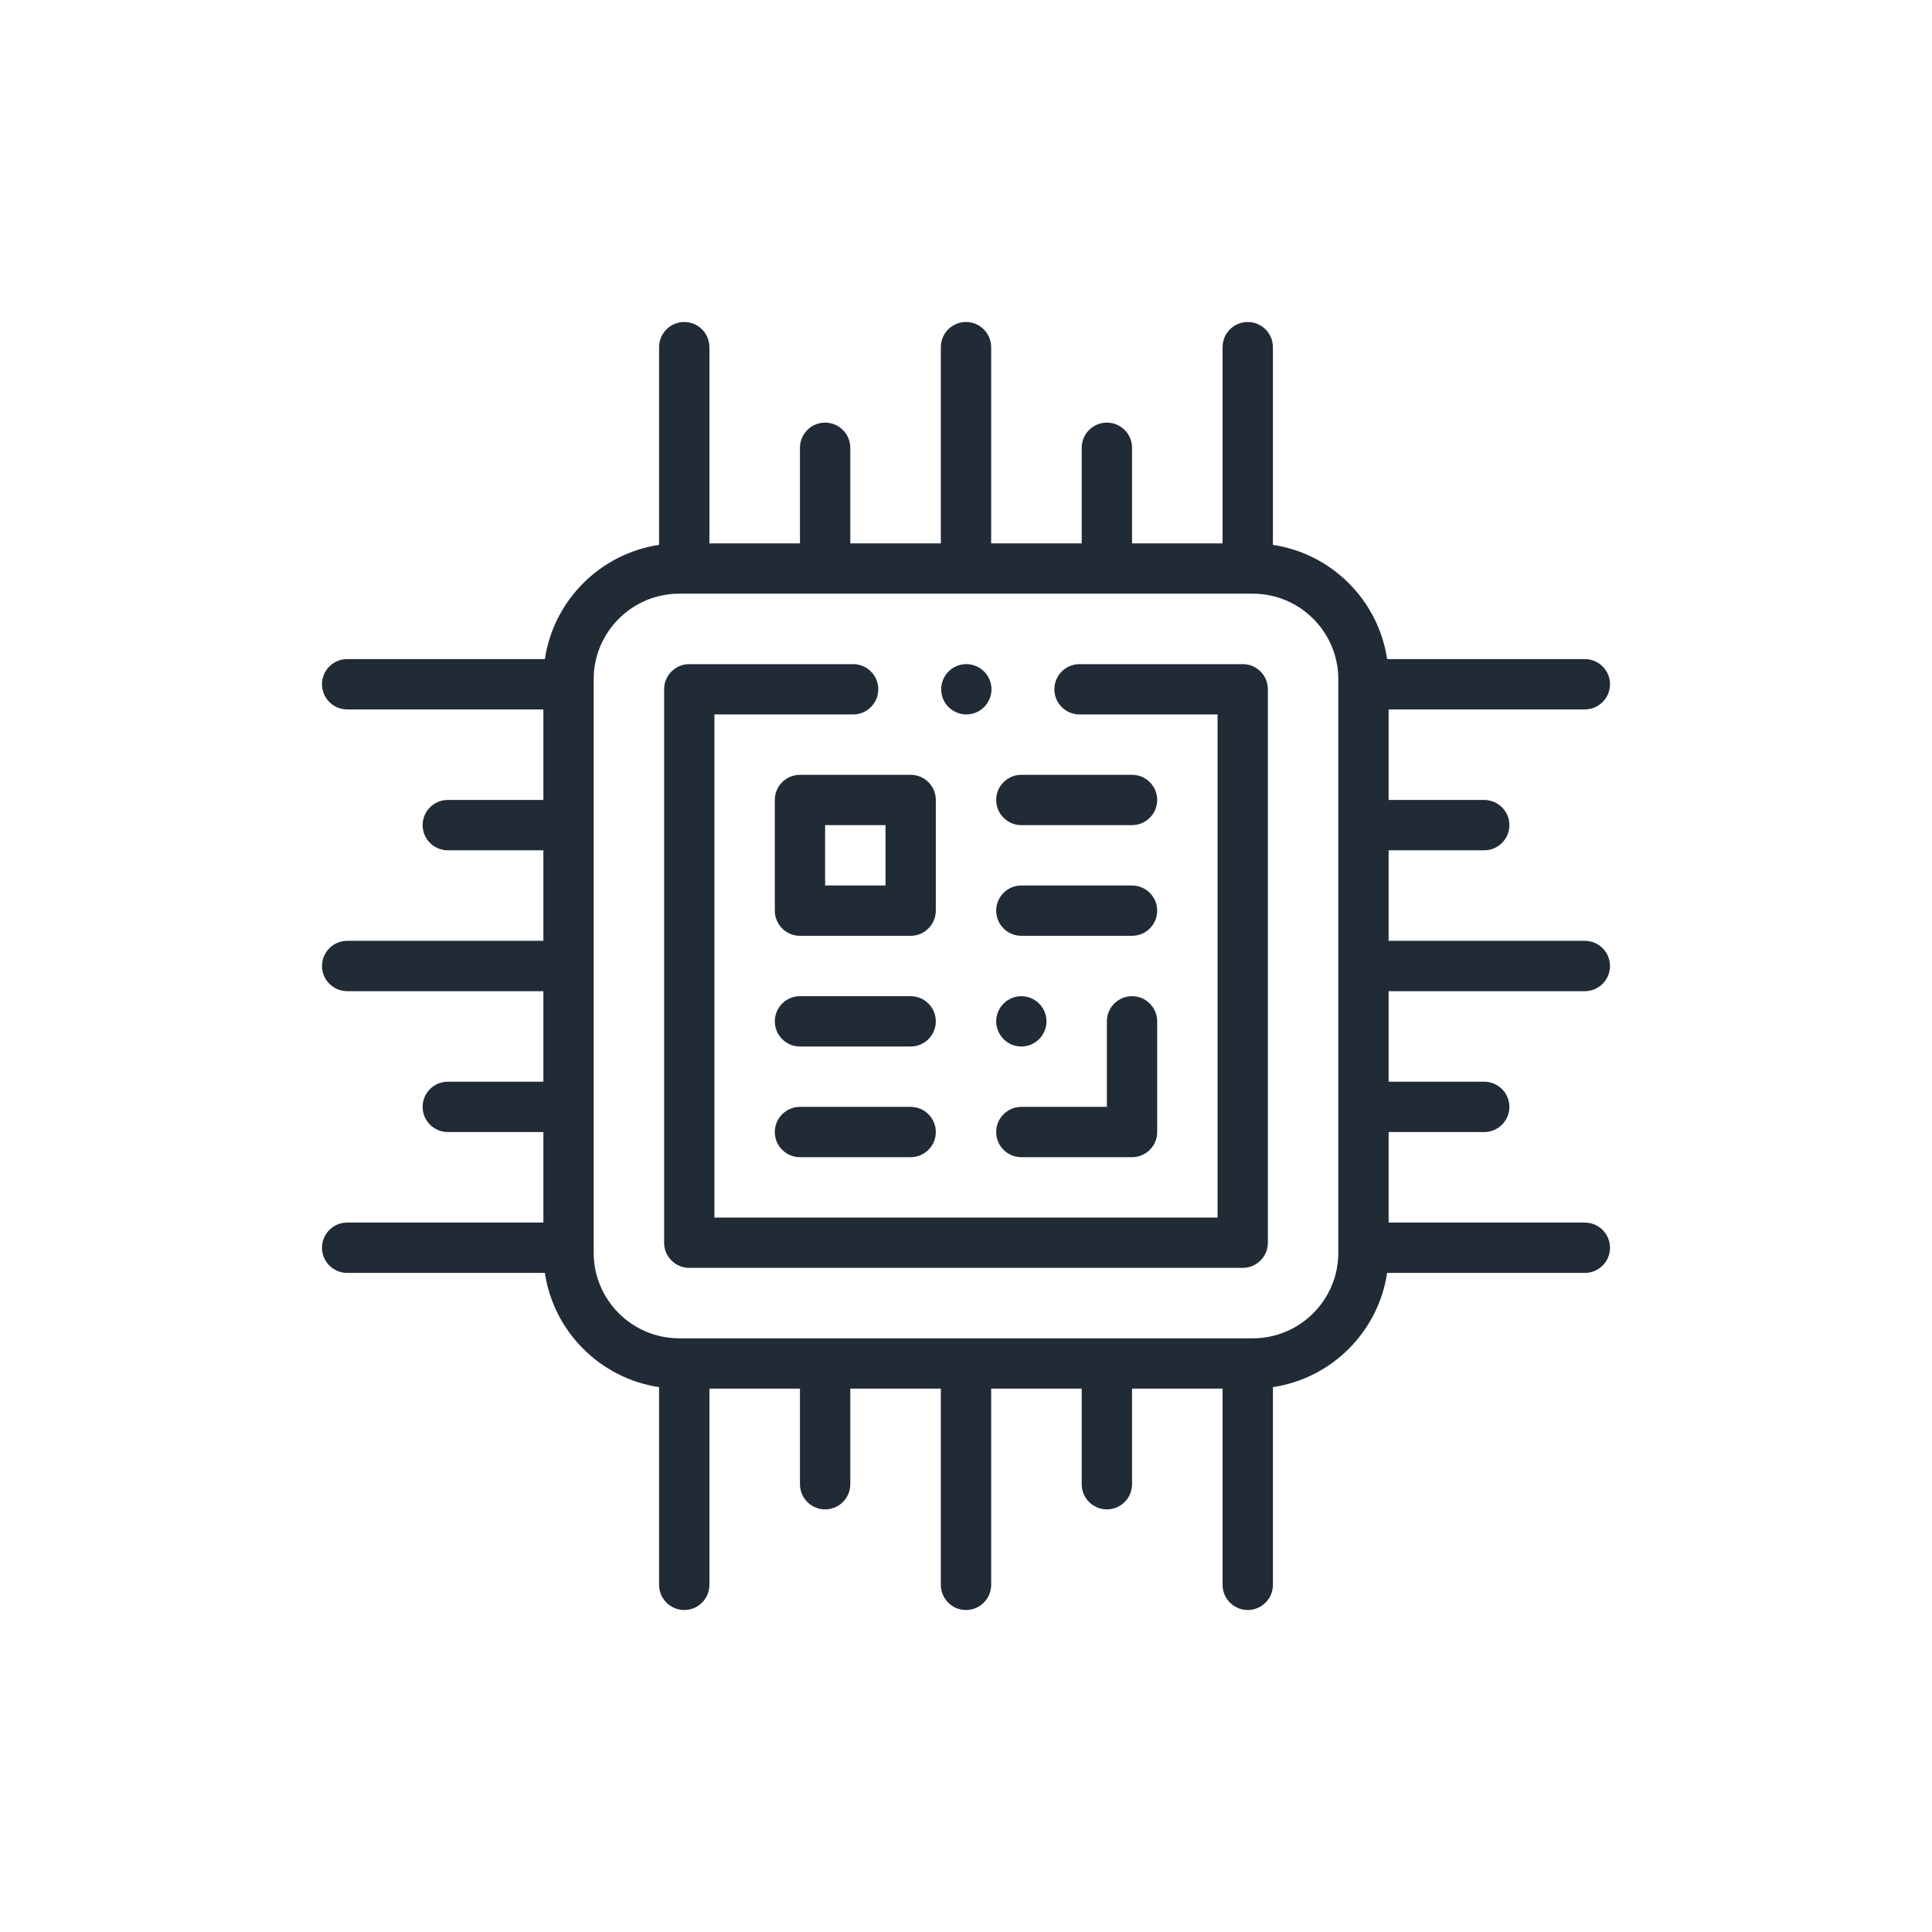 <svg width="72" height="72" viewBox="0 0 72 72" fill="none" xmlns="http://www.w3.org/2000/svg">
<g clip-path="url(#clip0_21778_13197)">
<path d="M46.312 24.75H40.231C39.713 24.75 39.293 25.17 39.293 25.688C39.293 26.205 39.713 26.625 40.231 26.625H45.375V45.375H26.625V26.625H31.793C32.311 26.625 32.731 26.205 32.731 25.688C32.731 25.17 32.311 24.75 31.793 24.75H25.688C25.17 24.75 24.75 25.17 24.75 25.688V46.312C24.75 46.83 25.17 47.25 25.688 47.25H46.312C46.83 47.25 47.25 46.83 47.25 46.312V25.688C47.25 25.17 46.83 24.75 46.312 24.75Z" fill="#212B36"/>
<path d="M28.875 29.812V33.938C28.875 34.455 29.295 34.875 29.812 34.875H33.938C34.455 34.875 34.875 34.455 34.875 33.938V29.812C34.875 29.295 34.455 28.875 33.938 28.875H29.812C29.295 28.875 28.875 29.295 28.875 29.812ZM30.75 30.75H33V33H30.75V30.75Z" fill="#212B36"/>
<path d="M38.062 30.75H42.188C42.705 30.75 43.125 30.33 43.125 29.812C43.125 29.295 42.705 28.875 42.188 28.875H38.062C37.545 28.875 37.125 29.295 37.125 29.812C37.125 30.33 37.545 30.75 38.062 30.75Z" fill="#212B36"/>
<path d="M38.062 34.875H42.188C42.705 34.875 43.125 34.455 43.125 33.938C43.125 33.42 42.705 33 42.188 33H38.062C37.545 33 37.125 33.42 37.125 33.938C37.125 34.455 37.545 34.875 38.062 34.875Z" fill="#212B36"/>
<path d="M38.062 43.125H42.188C42.705 43.125 43.125 42.705 43.125 42.188V38.062C43.125 37.545 42.705 37.125 42.188 37.125C41.67 37.125 41.25 37.545 41.25 38.062V41.25H38.062C37.545 41.25 37.125 41.67 37.125 42.188C37.125 42.705 37.545 43.125 38.062 43.125Z" fill="#212B36"/>
<path d="M38.062 39C38.309 39 38.551 38.9 38.725 38.725C38.9 38.551 39 38.309 39 38.062C39 37.816 38.9 37.574 38.725 37.4C38.551 37.225 38.309 37.125 38.062 37.125C37.816 37.125 37.574 37.225 37.4 37.4C37.225 37.574 37.125 37.816 37.125 38.062C37.125 38.309 37.225 38.551 37.4 38.725C37.574 38.9 37.816 39 38.062 39Z" fill="#212B36"/>
<path d="M33.938 41.25H29.812C29.295 41.25 28.875 41.67 28.875 42.188C28.875 42.705 29.295 43.125 29.812 43.125H33.938C34.455 43.125 34.875 42.705 34.875 42.188C34.875 41.67 34.455 41.25 33.938 41.25Z" fill="#212B36"/>
<path d="M33.938 37.125H29.812C29.295 37.125 28.875 37.545 28.875 38.062C28.875 38.58 29.295 39 29.812 39H33.938C34.455 39 34.875 38.58 34.875 38.062C34.875 37.545 34.455 37.125 33.938 37.125Z" fill="#212B36"/>
<path d="M59.062 36.938C59.58 36.938 60 36.518 60 36C60 35.482 59.58 35.062 59.062 35.062H51.75V31.688H55.312C55.83 31.688 56.25 31.268 56.25 30.75C56.25 30.232 55.83 29.812 55.312 29.812H51.75V26.438H59.062C59.58 26.438 60 26.018 60 25.5C60 24.982 59.58 24.562 59.062 24.562H51.694C51.367 22.37 49.63 20.633 47.438 20.306V12.938C47.438 12.42 47.018 12 46.5 12C45.982 12 45.562 12.42 45.562 12.938V20.25H42.188V16.688C42.188 16.17 41.768 15.75 41.25 15.75C40.732 15.75 40.312 16.17 40.312 16.688V20.25H36.938V12.938C36.938 12.42 36.518 12 36 12C35.482 12 35.062 12.42 35.062 12.938V20.25H31.688V16.688C31.688 16.17 31.268 15.75 30.75 15.75C30.232 15.75 29.812 16.17 29.812 16.688V20.25H26.438V12.938C26.438 12.42 26.018 12 25.5 12C24.982 12 24.562 12.42 24.562 12.938V20.306C22.37 20.633 20.633 22.37 20.306 24.562H12.938C12.42 24.562 12 24.982 12 25.5C12 26.018 12.42 26.438 12.938 26.438H20.25V29.812H16.688C16.17 29.812 15.75 30.232 15.75 30.75C15.75 31.268 16.17 31.688 16.688 31.688H20.25V35.062H12.938C12.42 35.062 12 35.482 12 36C12 36.518 12.42 36.938 12.938 36.938H20.25V40.312H16.688C16.17 40.312 15.75 40.732 15.75 41.25C15.75 41.768 16.17 42.188 16.688 42.188H20.25V45.562H12.938C12.42 45.562 12 45.982 12 46.5C12 47.018 12.42 47.438 12.938 47.438H20.306C20.633 49.63 22.37 51.367 24.562 51.694V59.062C24.562 59.58 24.982 60 25.5 60C26.018 60 26.438 59.58 26.438 59.062V51.75H29.812V55.312C29.812 55.83 30.232 56.25 30.75 56.25C31.268 56.25 31.688 55.83 31.688 55.312V51.75H35.062V59.062C35.062 59.58 35.482 60 36 60C36.518 60 36.938 59.58 36.938 59.062V51.75H40.312V55.312C40.312 55.83 40.732 56.25 41.25 56.25C41.768 56.25 42.188 55.83 42.188 55.312V51.75H45.562V59.062C45.562 59.58 45.982 60 46.5 60C47.018 60 47.438 59.58 47.438 59.062V51.694C49.63 51.367 51.367 49.63 51.694 47.438H59.062C59.58 47.438 60 47.018 60 46.5C60 45.982 59.58 45.562 59.062 45.562H51.75V42.188H55.312C55.83 42.188 56.25 41.768 56.25 41.25C56.25 40.732 55.83 40.312 55.312 40.312H51.75V36.938H59.062ZM49.875 46.688C49.875 48.445 48.445 49.875 46.688 49.875H25.312C23.555 49.875 22.125 48.445 22.125 46.688V25.312C22.125 23.555 23.555 22.125 25.312 22.125H46.688C48.445 22.125 49.875 23.555 49.875 25.312V46.688Z" fill="#212B36"/>
<path d="M36.012 26.625C36.259 26.625 36.501 26.525 36.675 26.35C36.849 26.176 36.95 25.934 36.95 25.688C36.95 25.441 36.849 25.199 36.675 25.025C36.501 24.85 36.259 24.75 36.012 24.75C35.765 24.75 35.524 24.85 35.349 25.025C35.174 25.199 35.075 25.441 35.075 25.688C35.075 25.934 35.174 26.176 35.349 26.35C35.524 26.525 35.765 26.625 36.012 26.625Z" fill="#212B36"/>
</g>
<defs>
<clipPath id="clip0_21778_13197">
<rect width="48" height="48" fill="white" transform="translate(12 12)"/>
</clipPath>
</defs>
</svg>
